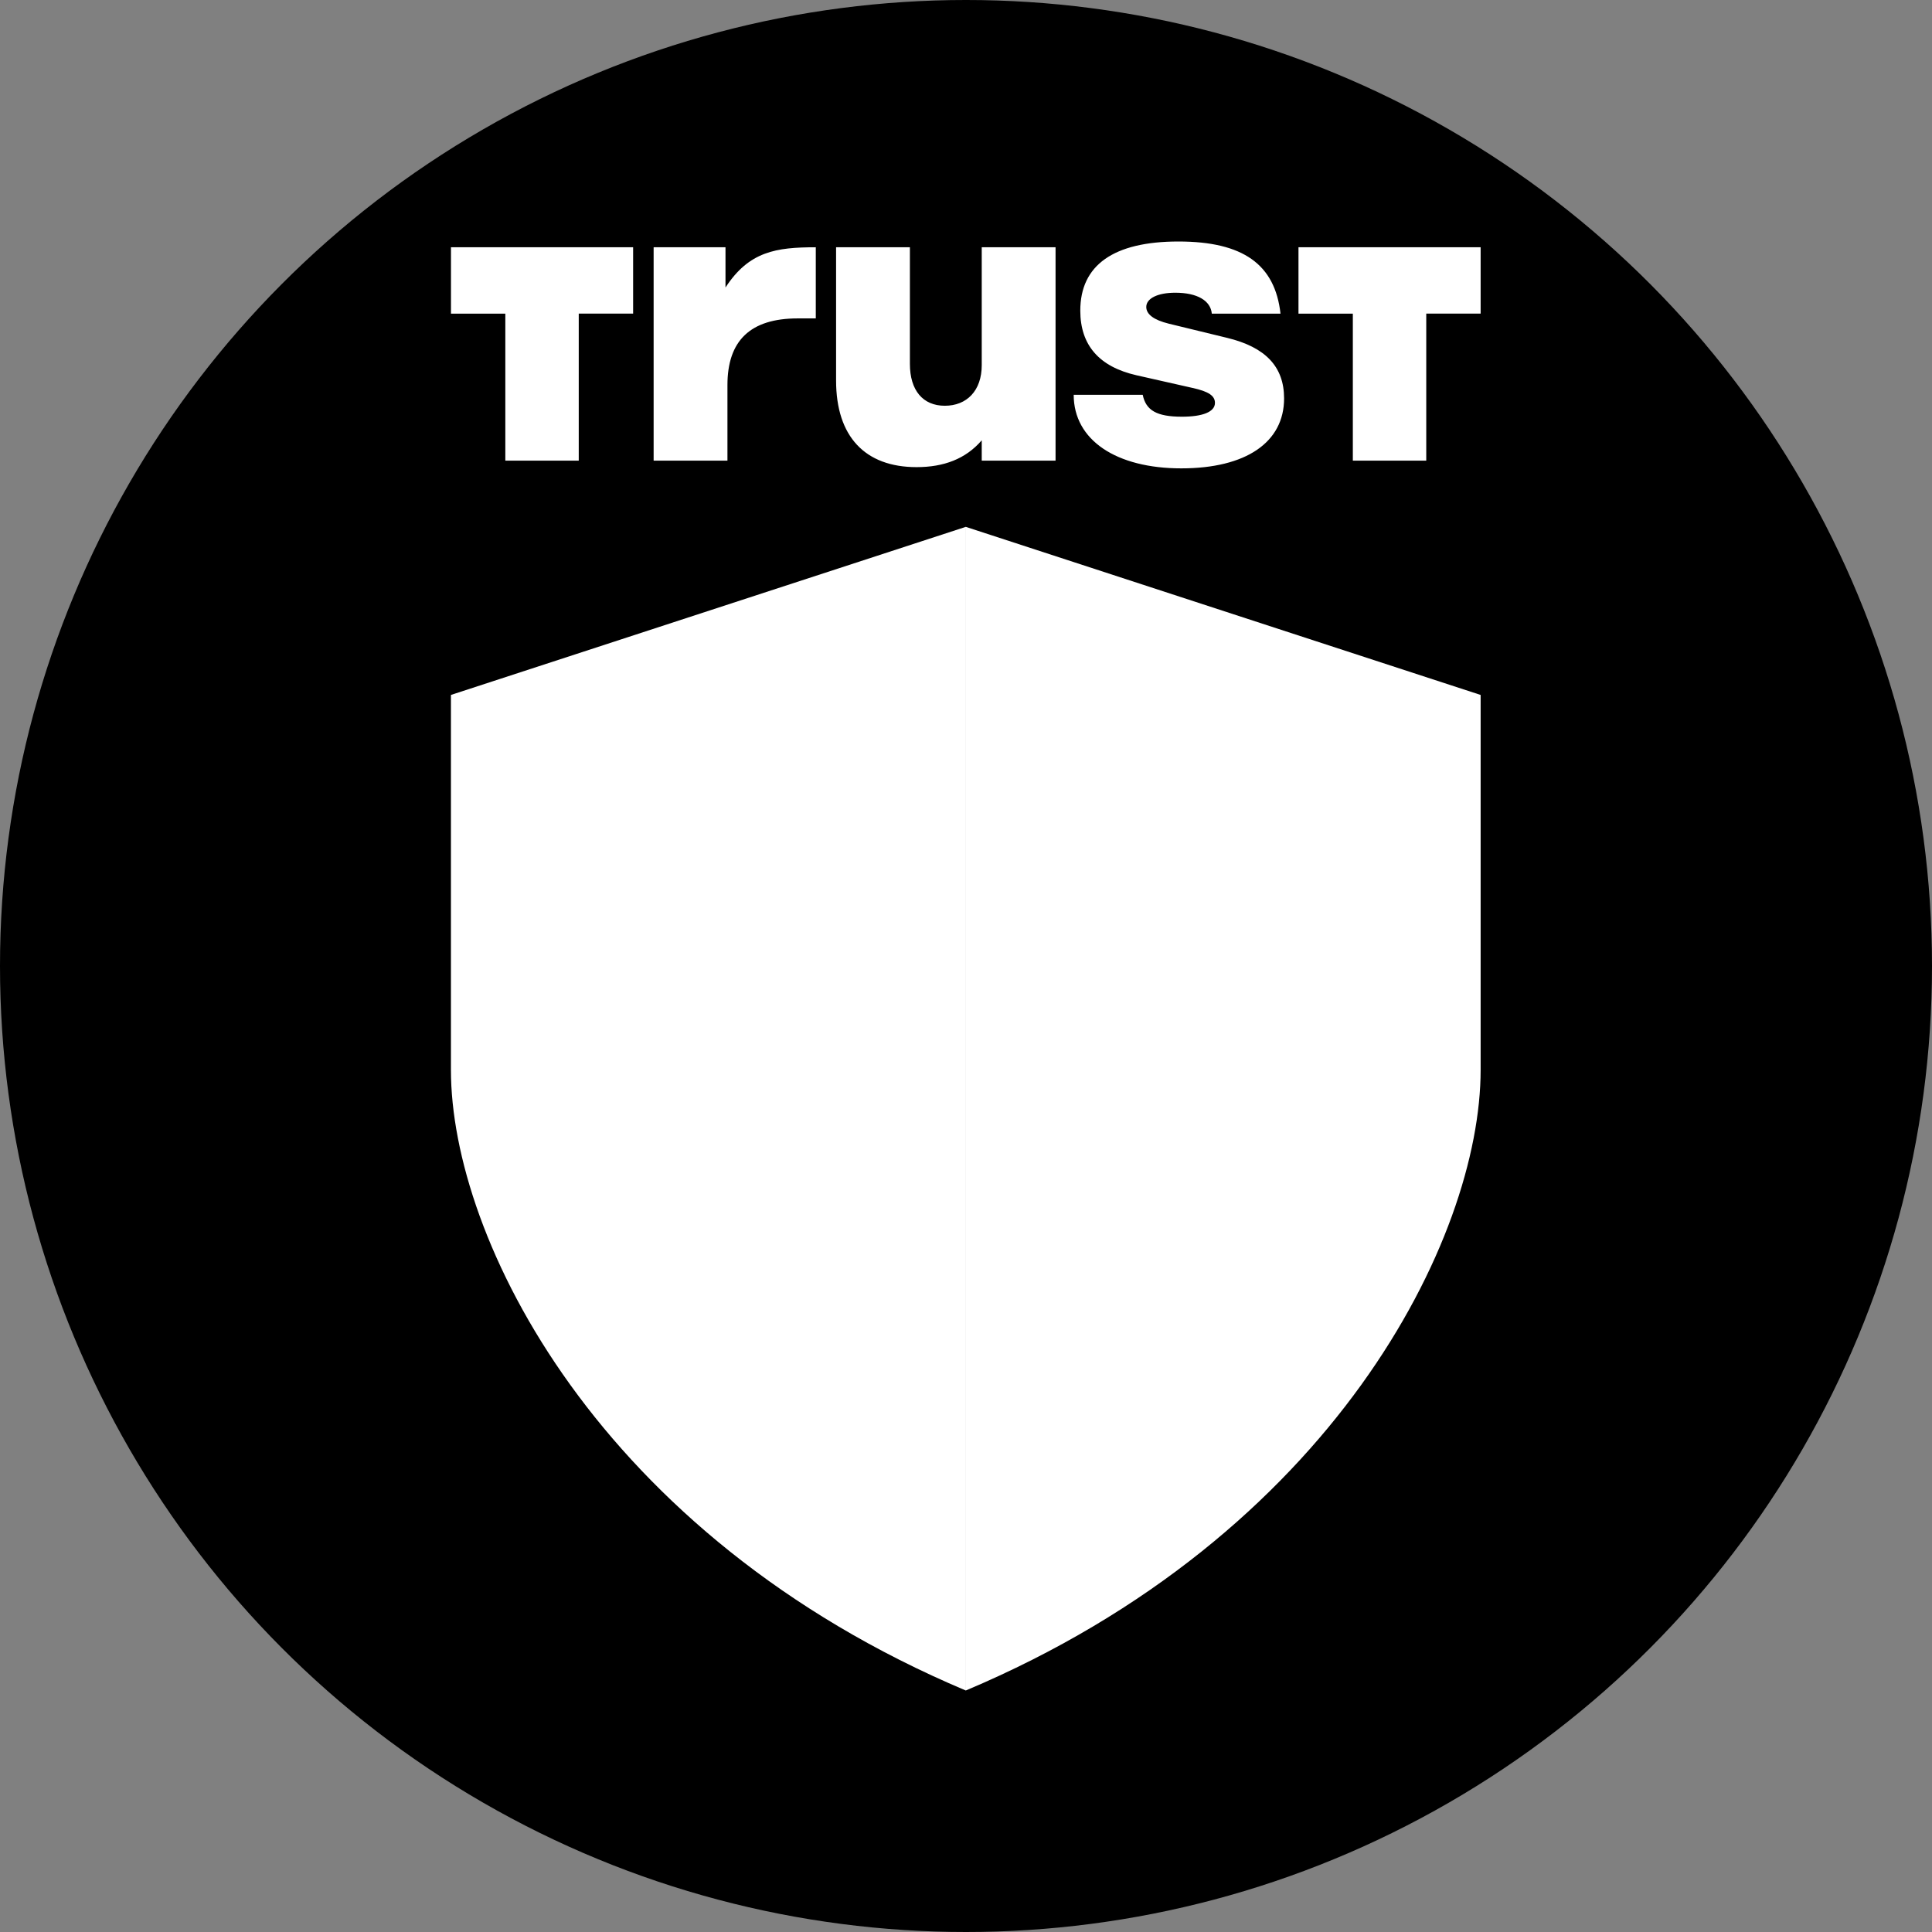 <svg xmlns="http://www.w3.org/2000/svg" viewBox="0 0 1024 1024">
  <rect x="0" y="0" width="1024" height="1024" fill="#808080" stroke="none"/>
  <circle cx="512" cy="512" r="512" fill="#000"/>
  <path fill="#FFF" fill-rule="nonzero" d="m239 368.334 272.877-89.09V896C316.963 813.76 239 656.146 239 567.068zM784.767 368.334l-272.877-89.09V896c194.914-82.24 272.877-239.854 272.877-328.932zM346.45 131.056h38.076v21.33c12.483-19.174 26.838-21.33 47.86-21.33v37.706h-9.574c-25.187 0-37.25 11.854-37.25 35.328v40.072h-39.124V131.056zM559.466 244.15h-39.123v-10.782c-8.54 9.92-20.184 14.22-34.54 14.22-27.256 0-42.66-16.155-42.66-45.888v-70.656h39.124v61.833c0 13.998 6.863 22.18 18.508 22.18s19.568-7.972 19.568-21.54v-62.473h39.123zM569.028 209.241h36.635c1.675 8.182 7.282 11.62 20.8 11.62 11.028 0 17.485-2.575 17.485-7.32 0-3.672-3.13-6.037-12.064-7.972l-29.549-6.679c-19.764-4.51-29.758-15.933-29.758-34.256 0-24.14 17.683-36.634 52.013-36.634s51.186 12.174 54.107 38.248h-36.413c-.616-6.888-7.701-11.102-19.346-11.102-9.352 0-15.39 3.007-15.39 7.541 0 3.87 3.943 6.888 11.866 8.848l31.003 7.541c20.381 4.941 30.177 15.292 30.177 32.1 0 23.276-20.183 37.065-54.501 37.065s-57.015-14.86-57.015-39h-.05M784.767 166.236v-35.18h-96.545v35.192h28.81v77.902h38.913v-77.926h28.822zM335.57 166.236v-35.18h-96.545v35.192h28.81v77.902h38.913v-77.926h28.81z"/>
</svg>
